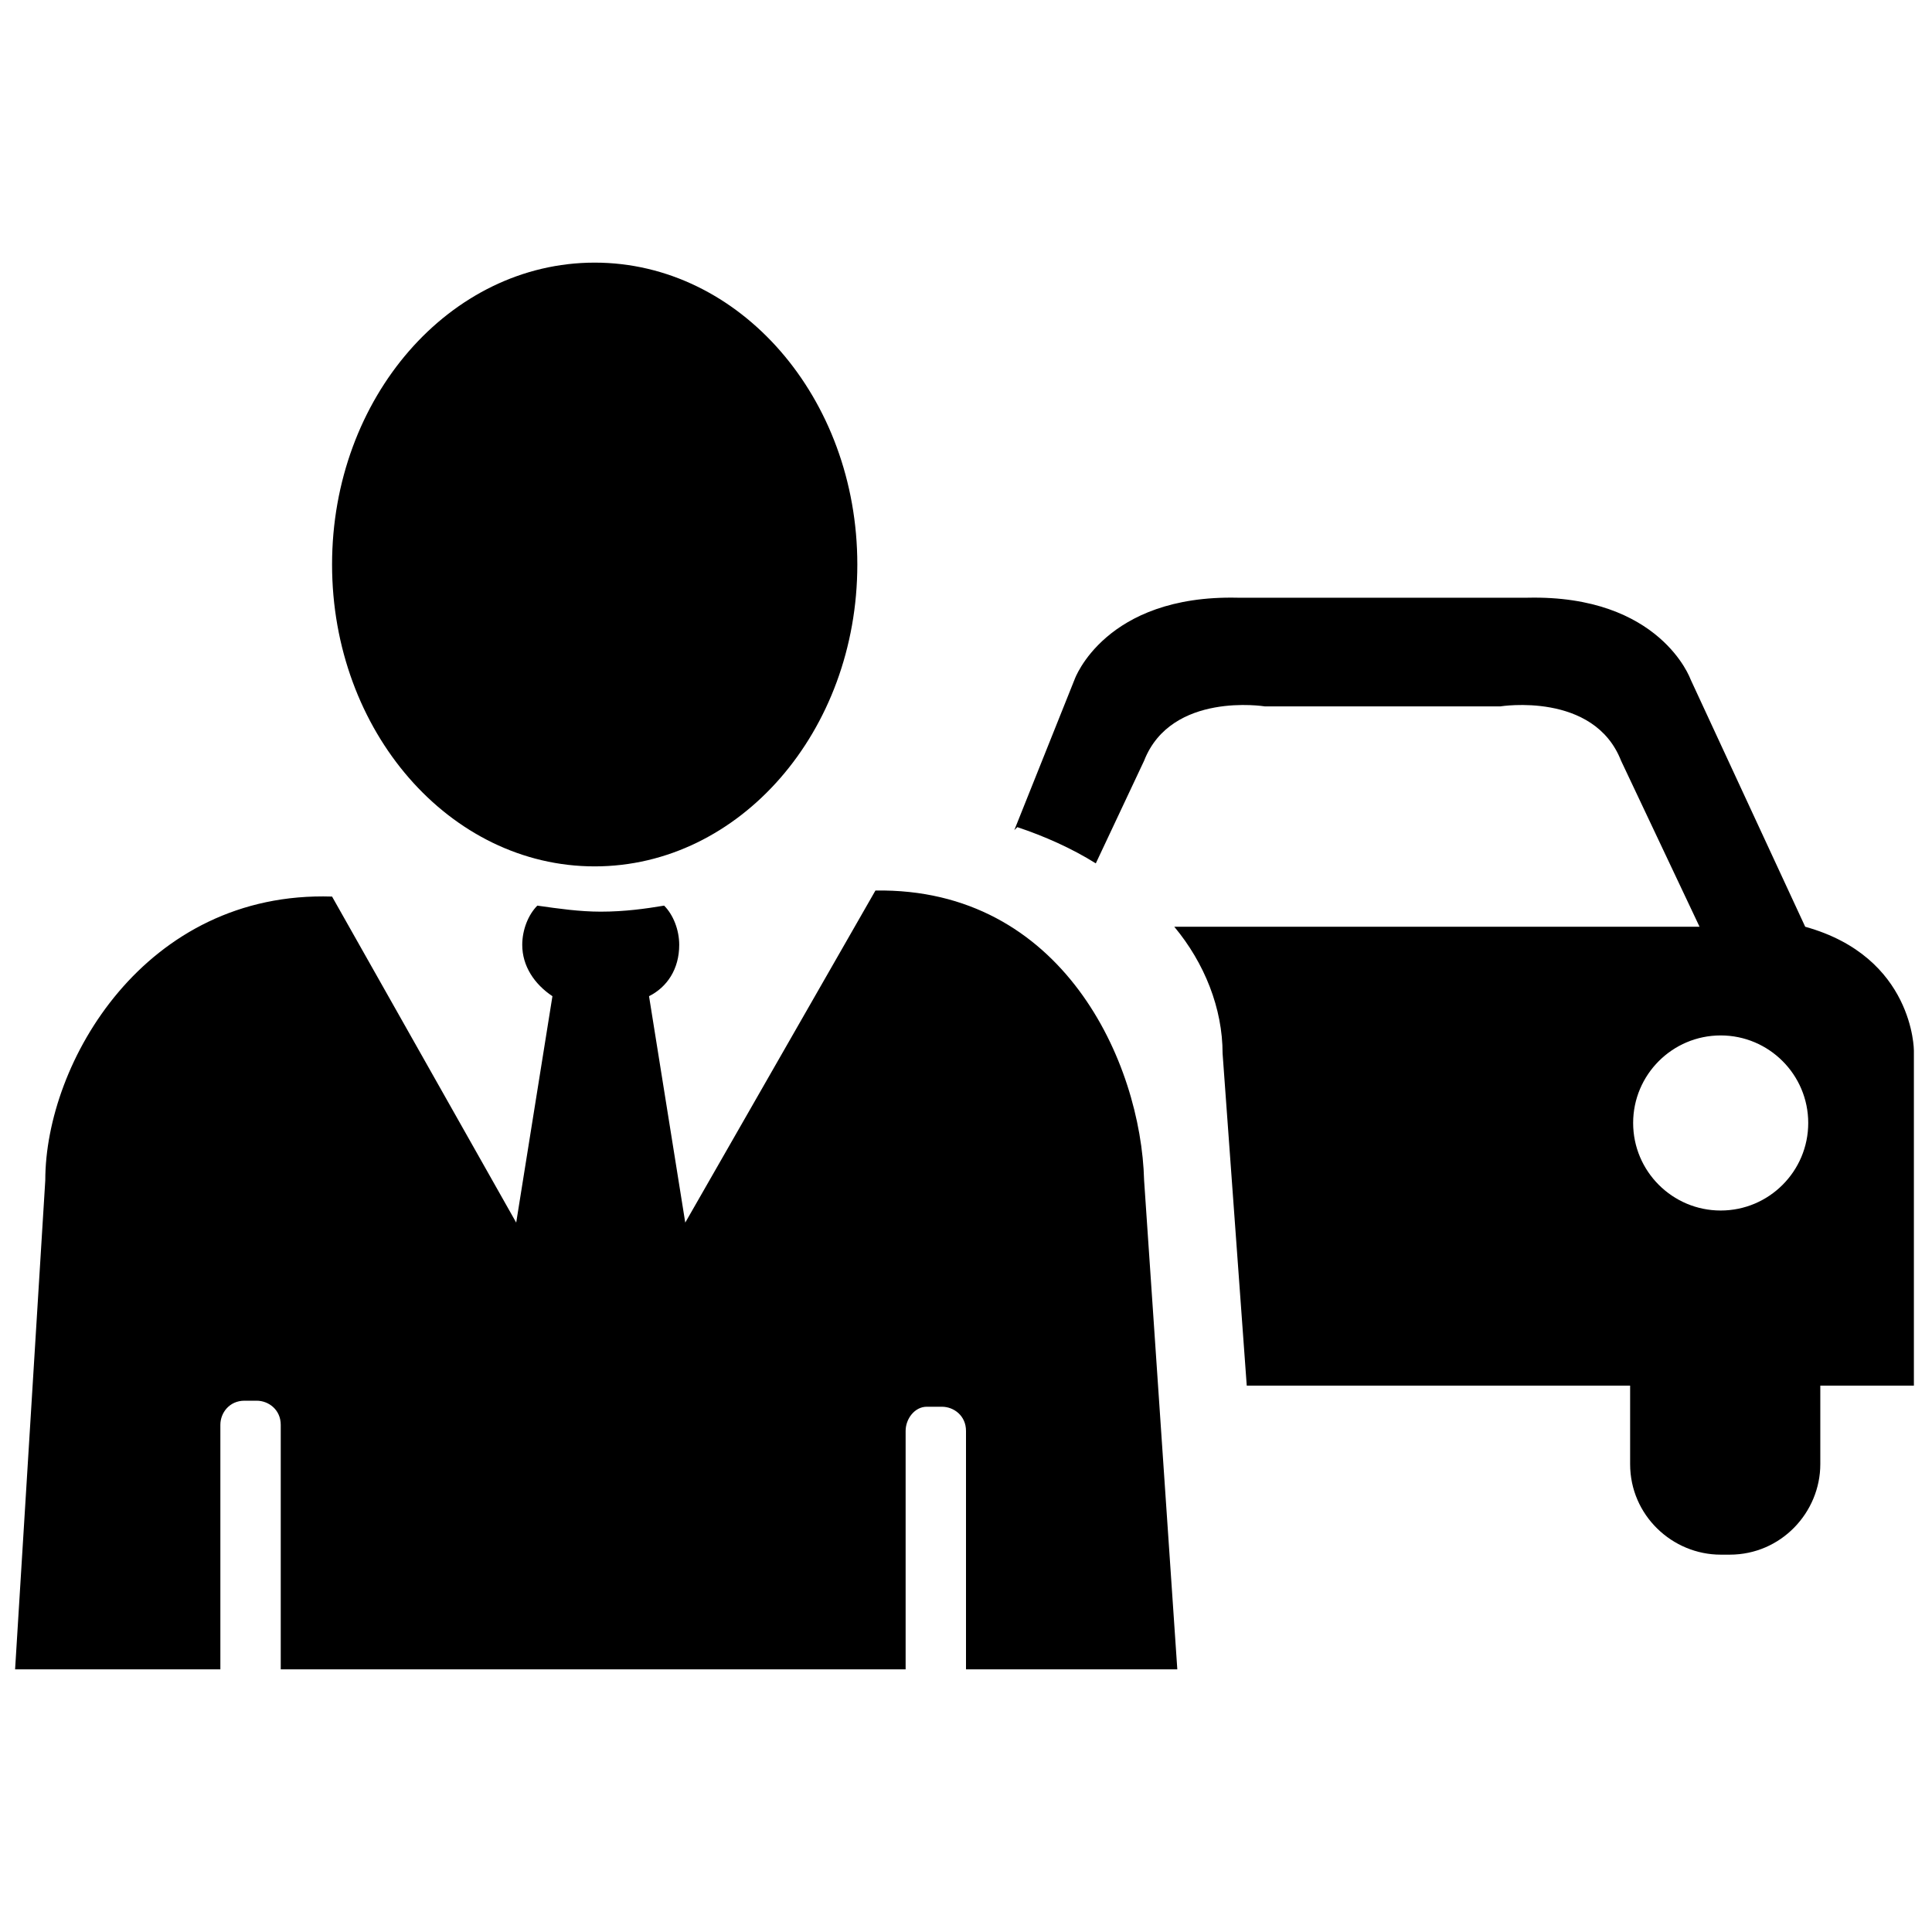 <!-- Generated by IcoMoon.io -->
<svg version="1.1" xmlns="http://www.w3.org/2000/svg" width="32" height="32" viewBox="0 0 32 32">
<title>dealer</title>
<path d="M29.9 15.35l-1.9-4.1c0 0-0.5-1.4-2.7-1.35h-4.8c-2.2-0.050-2.7 1.35-2.7 1.35l-1 2.5 0.050-0.050c0.45 0.15 0.9 0.35 1.3 0.6l0.8-1.7c0.45-1.15 2-0.9 2-0.9h3.9c0 0 1.55-0.25 2 0.9l1.3 2.75h-8.7c0.5 0.6 0.8 1.35 0.8 2.1l0.4 5.5h6.35v1.3c0 0.85 0.7 1.5 1.5 1.5h0.15c0.85 0 1.5-0.7 1.5-1.5v-1.3h1.55v-5.55c0 0 0-1.55-1.8-2.050zM28.5 20.050c-0.8 0-1.45-0.65-1.45-1.45s0.65-1.45 1.45-1.45c0.8 0 1.45 0.65 1.45 1.45s-0.65 1.45-1.45 1.45zM14.2 9.35c0 2.761-1.948 5-4.35 5s-4.35-2.239-4.35-5c0-2.761 1.948-5 4.35-5s4.35 2.239 4.35 5zM14.5 14.75l-3.15 5.5-0.6-3.75c0.3-0.15 0.5-0.45 0.5-0.85 0-0.25-0.1-0.5-0.25-0.65-0.3 0.050-0.65 0.1-1.050 0.1-0.35 0-0.7-0.050-1.050-0.1-0.15 0.15-0.25 0.4-0.25 0.65 0 0.35 0.2 0.65 0.5 0.85l-0.6 3.75-3.050-5.4c-3.1-0.1-4.75 2.75-4.75 4.7l-0.5 8.1h3.4v-4.050c0-0.2 0.15-0.4 0.4-0.4h0.2c0.2 0 0.4 0.15 0.4 0.4v4.050h10.35v-3.95c0-0.2 0.15-0.4 0.35-0.4h0.25c0.2 0 0.4 0.15 0.4 0.4v3.95h3.5l-0.55-8.1c-0.050-1.95-1.35-4.85-4.45-4.8z"></path>
</svg>

